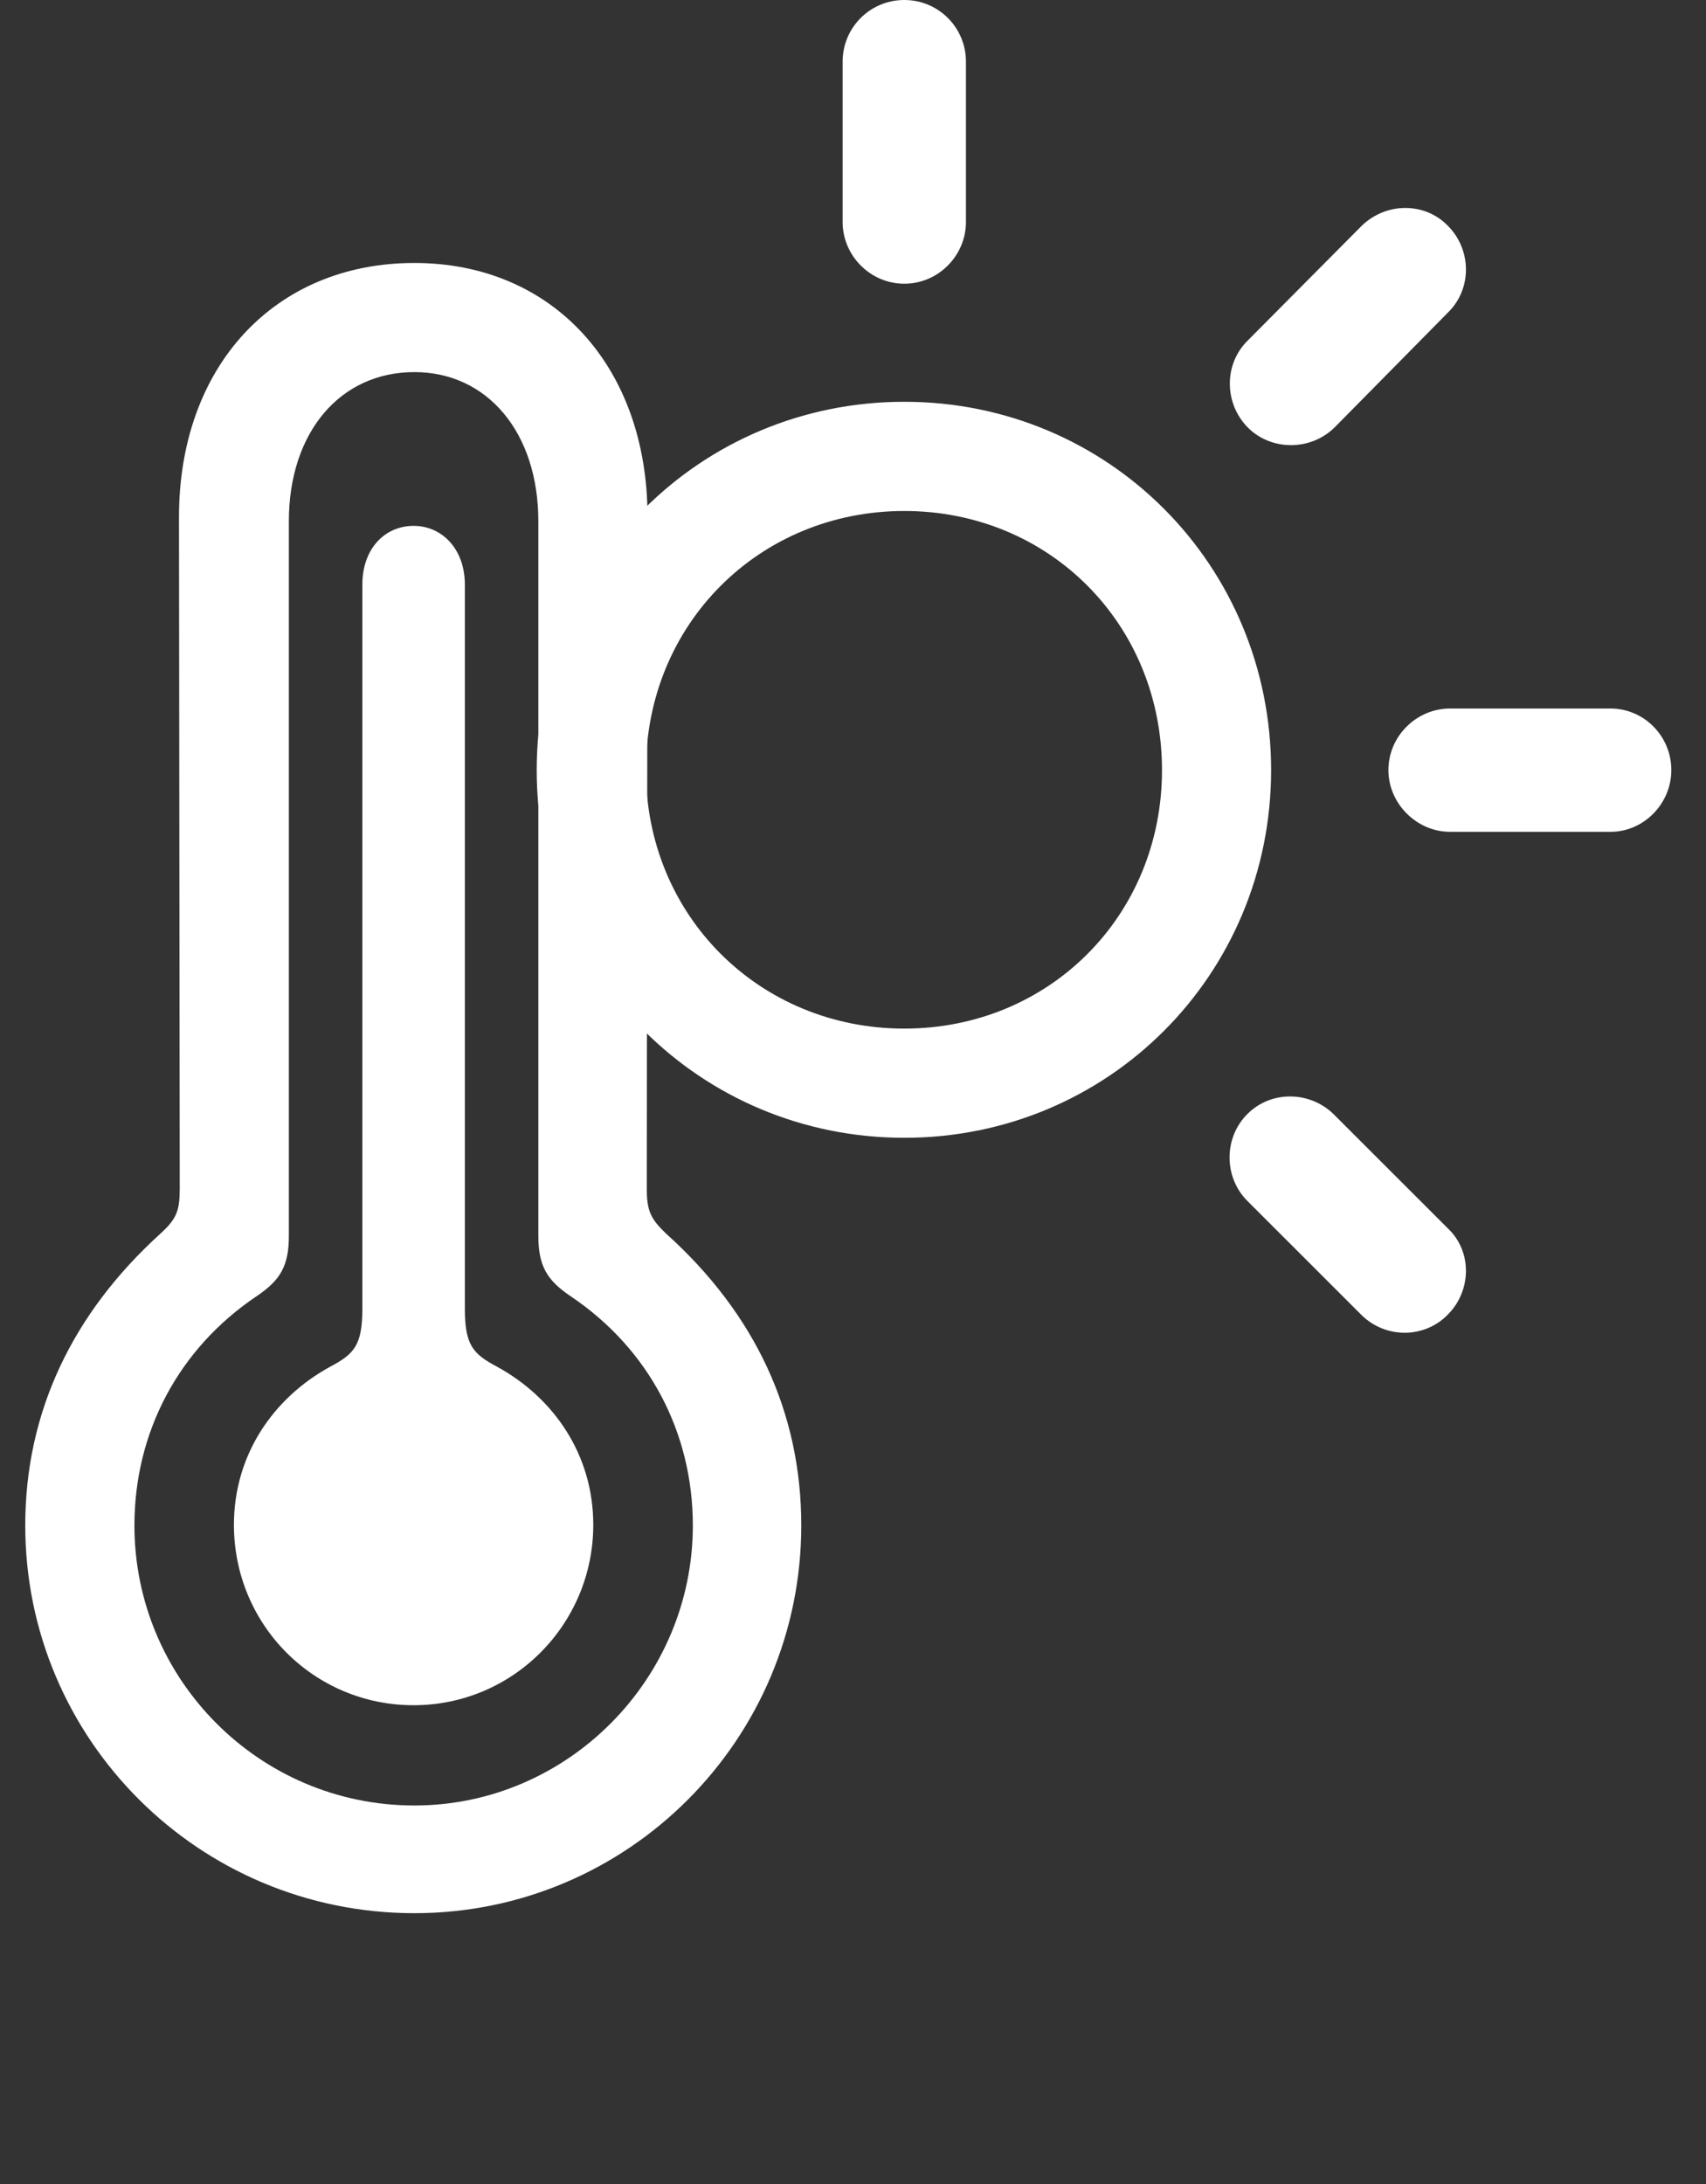 <svg width="25" height="32" viewBox="0 0 25 32" fill="none" xmlns="http://www.w3.org/2000/svg">
<rect x="0" y="0" width="25" height="32" fill="#333333" stroke="none"/>
<path d="M13.252 16.671C16.244 16.671 18.627 14.277 18.627 11.284C18.627 8.281 16.244 5.887 13.252 5.887C10.259 5.887 7.865 8.281 7.865 11.284C7.865 14.277 10.259 16.671 13.252 16.671ZM13.252 15.071C11.13 15.071 9.465 13.417 9.465 11.284C9.465 9.141 11.13 7.487 13.252 7.487C15.374 7.487 17.028 9.141 17.028 11.284C17.028 13.417 15.374 15.071 13.252 15.071ZM13.252 4.157C13.752 4.157 14.155 3.743 14.155 3.254V0.903C14.155 0.403 13.752 0 13.252 0C12.751 0 12.348 0.403 12.348 0.903V3.254C12.348 3.743 12.751 4.157 13.252 4.157ZM18.279 6.257C18.616 6.605 19.204 6.616 19.563 6.257L21.217 4.581C21.576 4.233 21.565 3.656 21.217 3.308C20.88 2.96 20.314 2.96 19.955 3.308L18.279 4.995C17.931 5.343 17.942 5.909 18.279 6.257ZM20.346 11.284C20.346 11.774 20.76 12.188 21.25 12.188H23.6C24.09 12.188 24.492 11.774 24.492 11.284C24.492 10.784 24.09 10.381 23.6 10.381H21.25C20.76 10.381 20.346 10.784 20.346 11.284ZM18.279 16.323C17.931 16.671 17.931 17.247 18.279 17.596L19.955 19.271C20.314 19.62 20.88 19.609 21.217 19.261C21.565 18.912 21.576 18.336 21.217 17.998L19.541 16.323C19.193 15.985 18.627 15.974 18.279 16.323Z" fill="white"/>
<path d="M6.072 28.032C9.206 28.032 11.742 25.485 11.742 22.351C11.742 20.697 11.067 19.25 9.761 18.075C9.532 17.857 9.478 17.738 9.478 17.411L9.489 7.574C9.489 5.365 8.096 3.853 6.072 3.853C4.026 3.853 2.623 5.365 2.623 7.574L2.634 17.411C2.634 17.738 2.59 17.857 2.351 18.075C1.056 19.25 0.37 20.697 0.37 22.351C0.37 25.485 2.916 28.032 6.072 28.032ZM6.072 26.454C3.798 26.454 1.97 24.604 1.97 22.351C1.97 20.991 2.612 19.762 3.765 18.989C4.103 18.76 4.233 18.554 4.233 18.108V7.639C4.233 6.334 4.984 5.452 6.072 5.452C7.139 5.452 7.889 6.334 7.889 7.639V18.108C7.889 18.554 8.02 18.76 8.357 18.989C9.511 19.762 10.153 20.991 10.153 22.351C10.153 24.604 8.314 26.454 6.072 26.454Z" fill="white"/>
<path d="M6.061 24.985C7.519 24.985 8.694 23.799 8.694 22.341C8.694 21.318 8.118 20.48 7.28 20.023C6.932 19.838 6.812 19.708 6.812 19.174V8.565C6.812 8.042 6.475 7.705 6.061 7.705C5.637 7.705 5.31 8.042 5.31 8.565V19.174C5.31 19.708 5.191 19.838 4.842 20.023C4.004 20.48 3.428 21.318 3.428 22.341C3.428 23.81 4.603 24.985 6.061 24.985Z" fill="white"/>
</svg>
